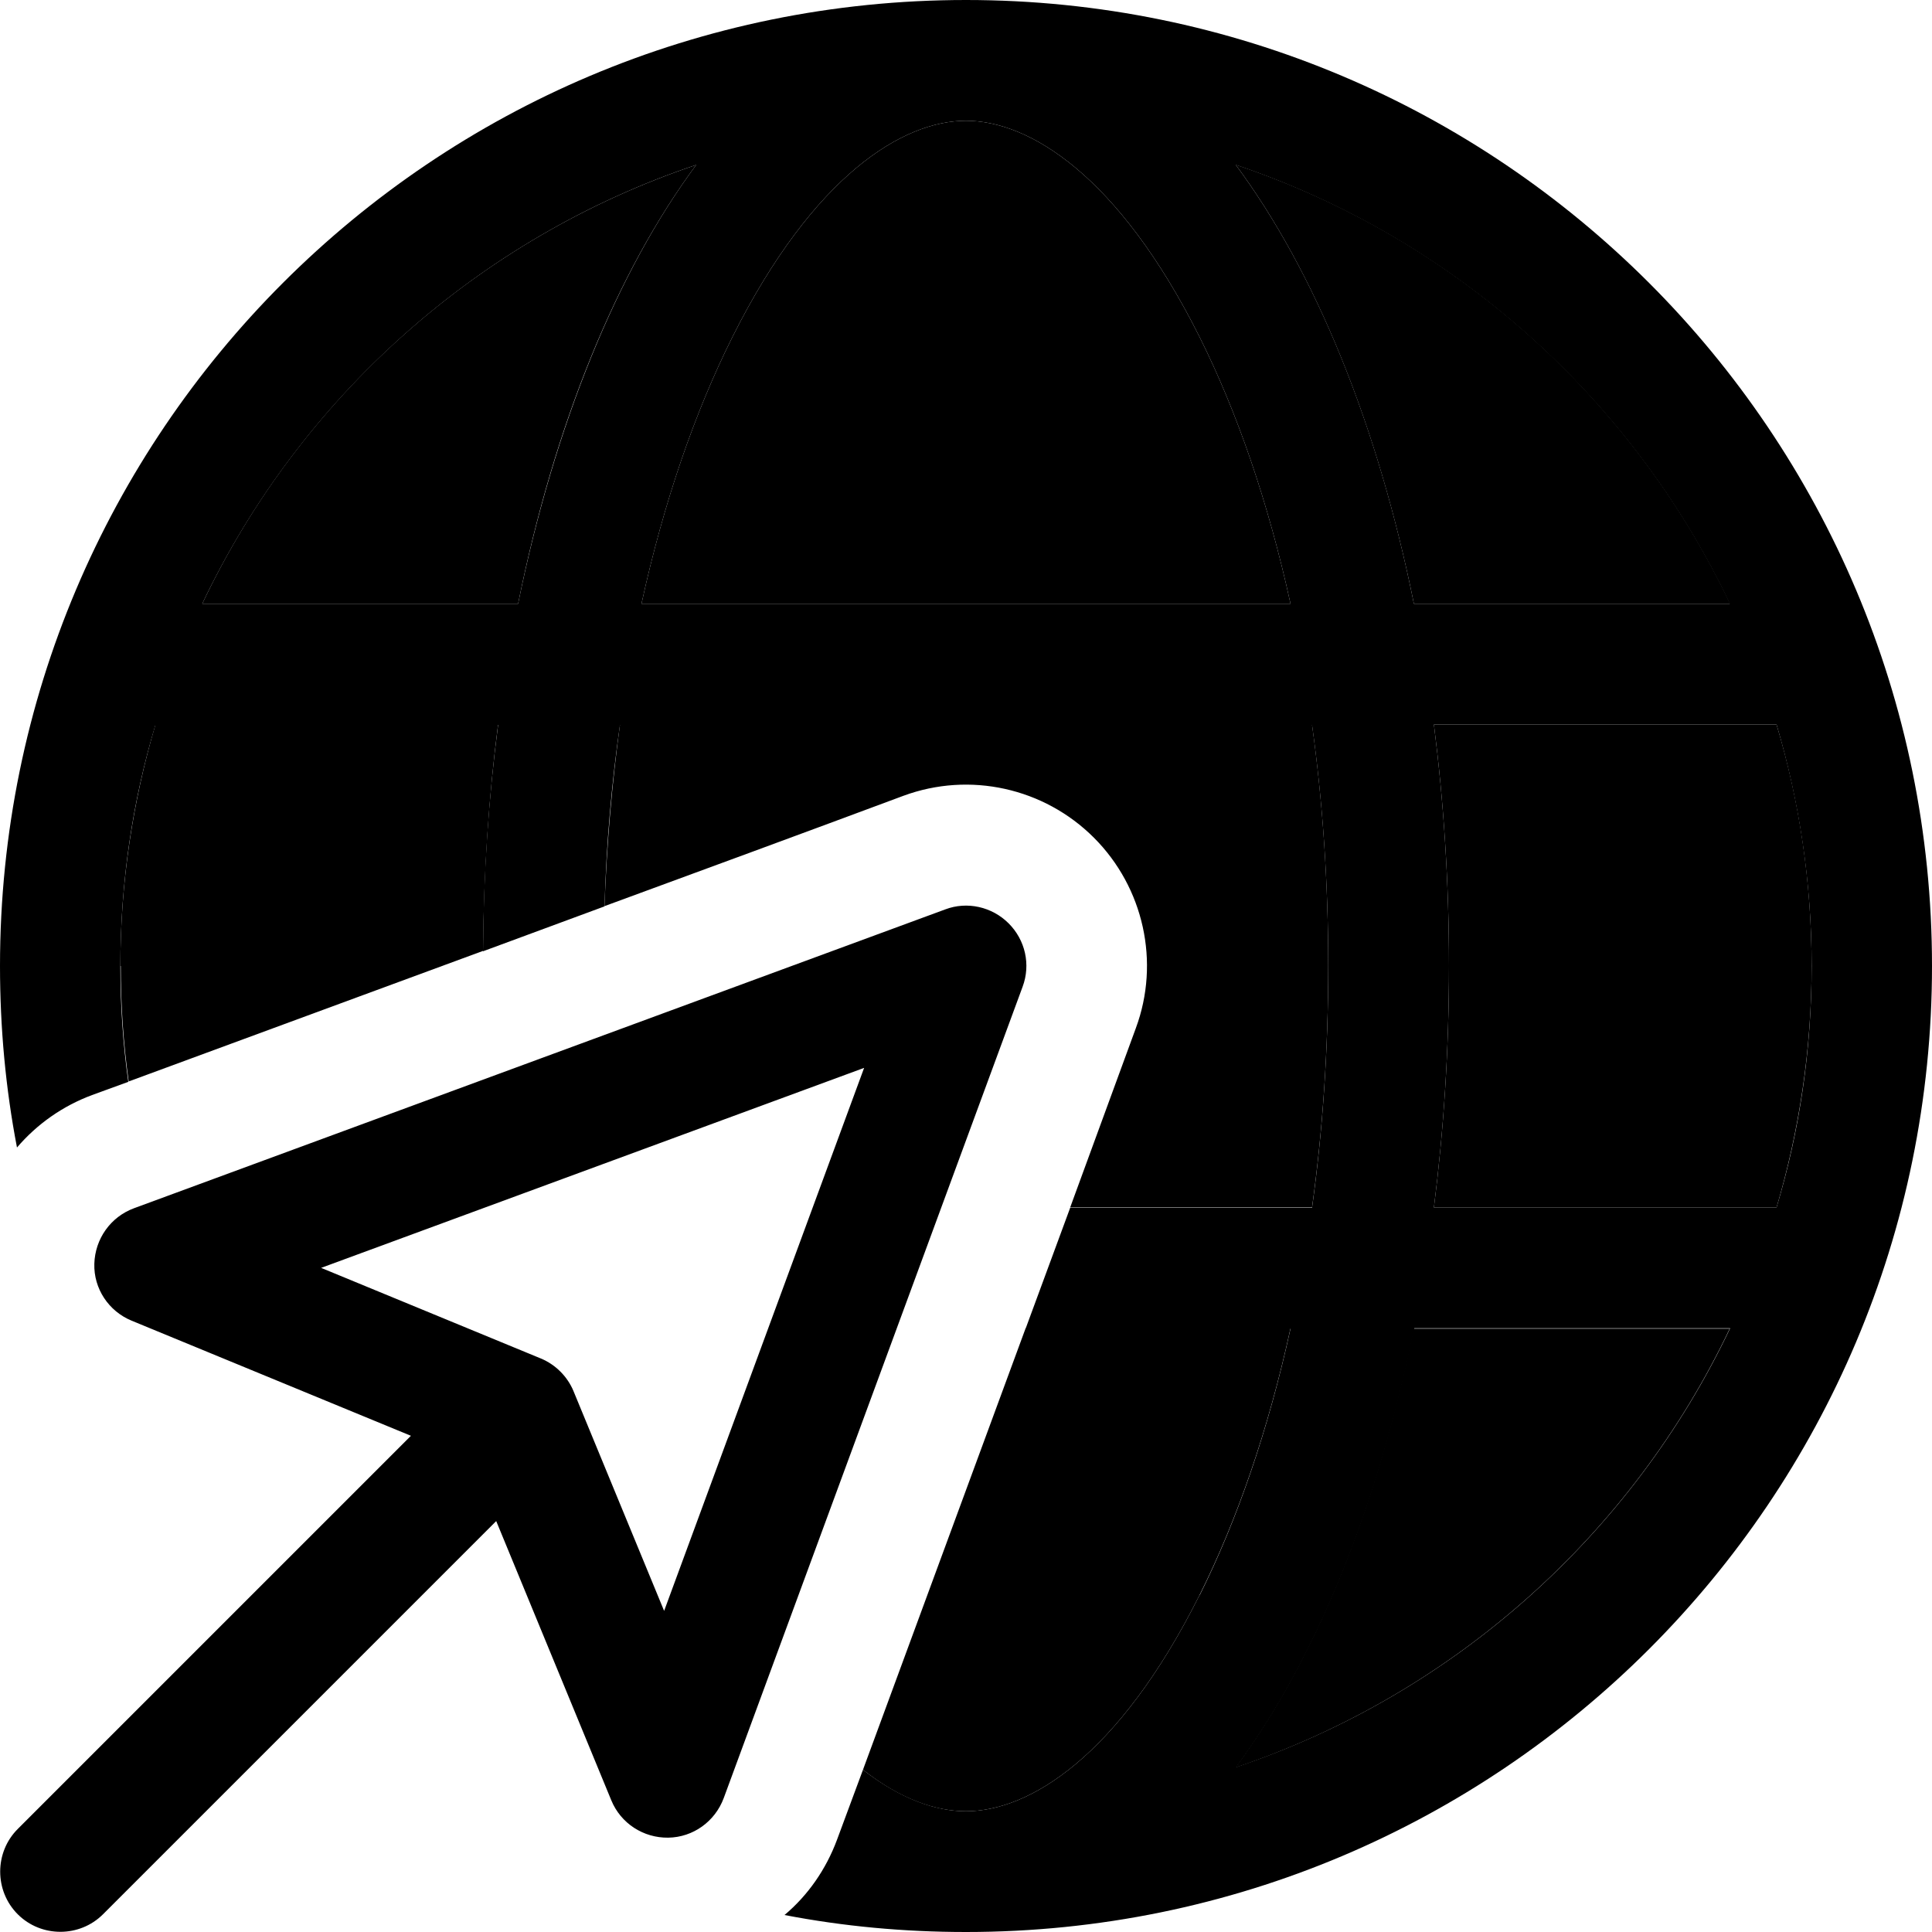<svg xmlns="http://www.w3.org/2000/svg" width="24" height="24" viewBox="0 0 512 512"><path class="pr-icon-duotone-secondary" d="M32 256c0 10.4 .7 20.6 2.1 30.6C65.4 275.1 96.7 263.5 128 252c.2-20.7 1.5-40.8 4-60l-90.8 0c-6 20.3-9.3 41.8-9.3 64zm21.6-96l83.7 0c9.6-47.6 26.2-88 47.2-116.3C126.7 63.1 79.4 105.5 53.6 160zm106.7 80.1c26.4-9.7 52.8-19.4 79.1-29.2c17.6-6.5 37.3-2.1 50.5 11.1s17.6 33 11.1 50.5L283.6 320l64.1 0c2.8-20.2 4.3-41.7 4.3-64s-1.5-43.8-4.3-64l-183.4 0c-2.1 15.4-3.5 31.5-4.1 48.1zM170 160l172 0c-5.9-27-14.2-50.9-24.1-70.7C296.4 46.4 272.7 32 256 32s-40.4 14.4-61.9 57.3C184.2 109.1 175.9 133 170 160zm58.7 309c10 7.9 19.4 11 27.3 11c16.7 0 40.4-14.4 61.9-57.3c9.9-19.8 18.2-43.7 24.1-70.7l-70.2 0c-14.4 39-28.7 78-43.1 117zM327.5 43.7c21 28.3 37.6 68.8 47.2 116.3l83.8 0c-25.9-54.5-73.1-96.9-130.9-116.3zm0 424.7c57.8-19.5 105-61.8 130.9-116.3l-83.8 0c-9.6 47.6-26.2 88-47.2 116.3zM380 192c2.6 20.5 4 41.9 4 64s-1.4 43.5-4 64l90.8 0c6-20.3 9.3-41.8 9.3-64s-3.2-43.7-9.3-64L380 192z"/><path class="pr-icon-duotone-primary" d="M317.9 422.7C296.4 465.6 272.7 480 256 480c-7.9 0-17.3-3.2-27.3-11l-6.9 18.6c-2.9 7.8-7.7 14.7-13.9 19.9c15.6 3 31.6 4.5 48.1 4.5c141.4 0 256-114.6 256-256S397.4 0 256 0S0 114.6 0 256c0 16.4 1.5 32.5 4.5 48.1c5.3-6.2 12.1-11 19.9-13.9l9.6-3.5c-1.4-10-2.1-20.2-2.1-30.6c0-22.2 3.2-43.7 9.3-64l90.8 0c-2.5 19.2-3.9 39.3-4 60l32.2-11.9c.5-16.7 1.9-32.8 4.1-48.1l183.4 0c2.8 20.2 4.3 41.7 4.3 64s-1.5 43.8-4.3 64l-64.1 0-11.8 32 70.2 0c-5.9 27-14.2 50.9-24.1 70.7zM194.1 89.3C215.6 46.4 239.3 32 256 32s40.4 14.4 61.9 57.3c9.9 19.8 18.2 43.7 24.1 70.7l-172 0c5.9-27 14.2-50.9 24.1-70.7zM384 256c0-22.1-1.4-43.5-4-64l90.8 0c6 20.3 9.3 41.8 9.3 64s-3.2 43.7-9.3 64L380 320c2.6-20.5 4-41.9 4-64zm-9.3-96c-9.6-47.6-26.2-88-47.2-116.3c57.8 19.5 105 61.8 130.9 116.3l-83.8 0zM53.6 160c25.9-54.5 73.1-96.9 130.9-116.3c-21 28.3-37.5 68.8-47.2 116.3l-83.7 0zM374.7 352l83.8 0c-25.9 54.5-73.1 96.9-130.9 116.3c21-28.3 37.6-68.8 47.2-116.3zM271 261.5c2.2-5.9 .7-12.4-3.7-16.8s-11-5.9-16.8-3.7l-215 79.2c-6.2 2.3-10.3 8.1-10.5 14.7s3.8 12.6 9.9 15.1l74 30.5L4.7 484.7c-6.2 6.2-6.2 16.4 0 22.6s16.4 6.2 22.6 0L131.5 403.1l30.5 74c2.5 6.1 8.5 10 15.1 9.9s12.4-4.3 14.7-10.5l79.2-215zM143.3 360L85.1 336 229 283 176 426.9l-24-58.2c-1.6-3.9-4.8-7.1-8.7-8.7z"/></svg>